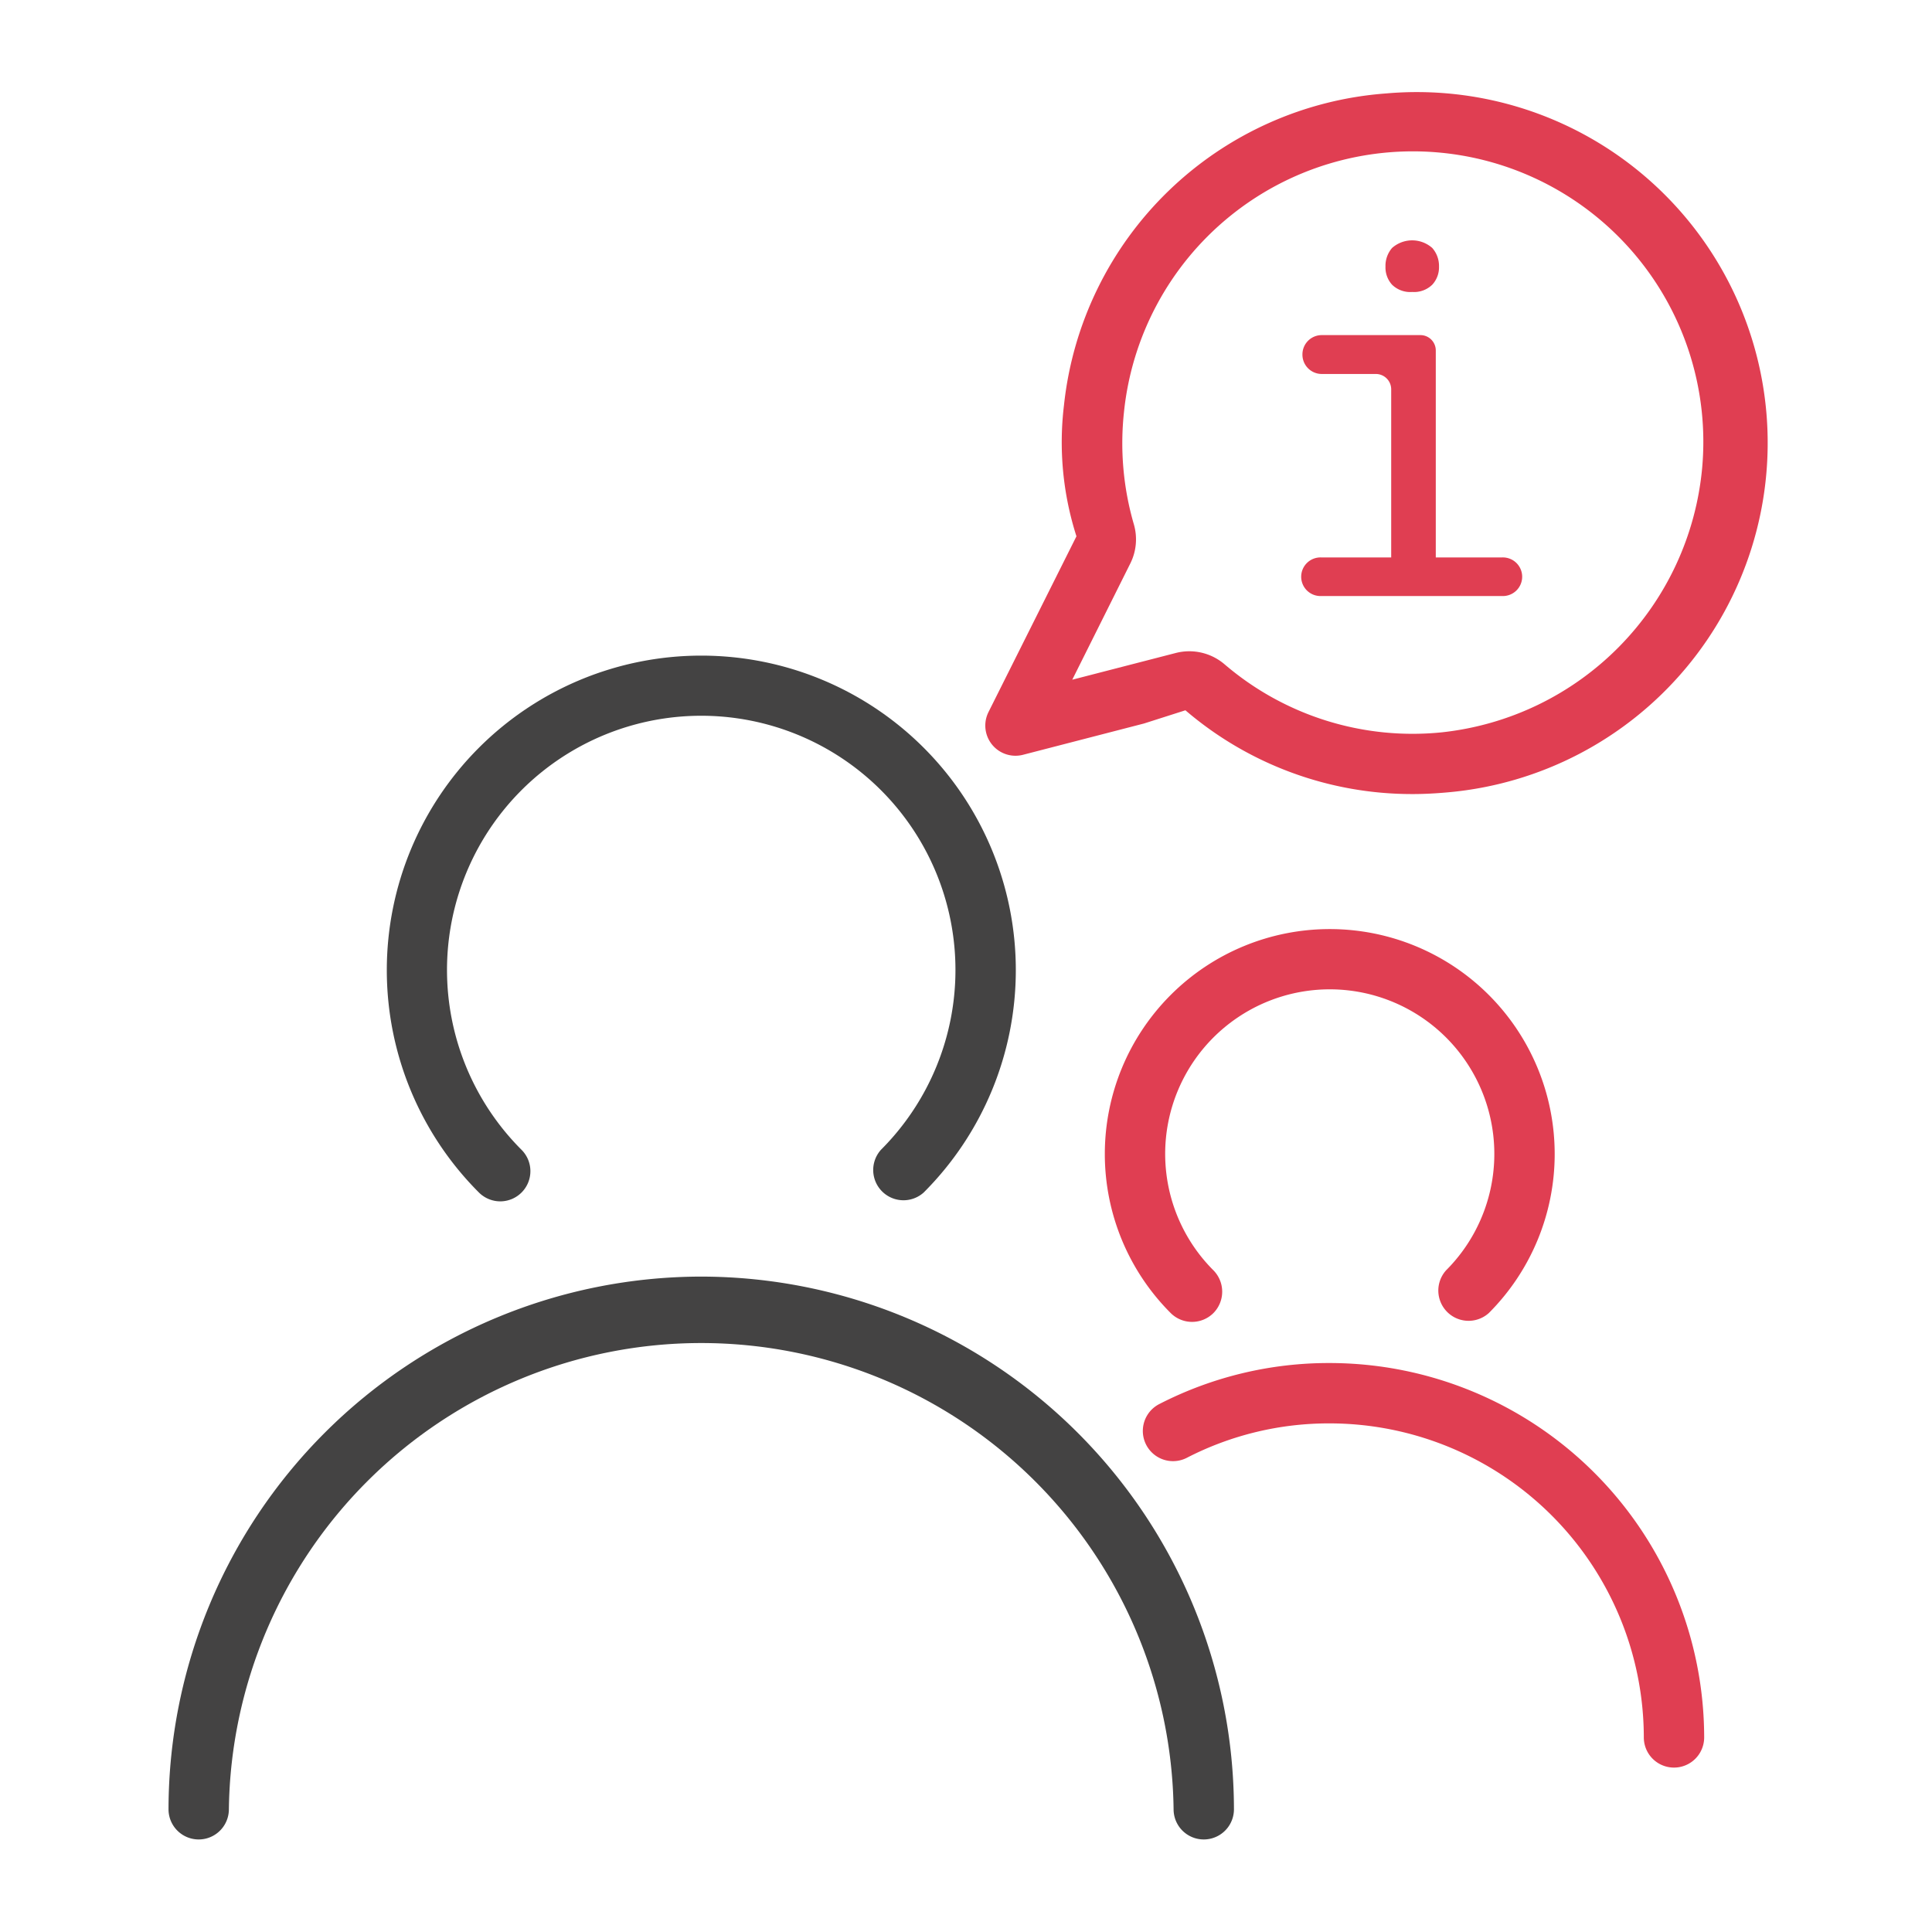 <svg id="Iconos_Trazados" data-name="Iconos Trazados" xmlns="http://www.w3.org/2000/svg" viewBox="0 0 24.007 24.007">
  <defs>
    <style>
      .cls-1 {
        fill: #444343;
      }

      .cls-2 {
        fill: #e03e52;
      }
    </style>
  </defs>
  <title>iconos_palmaactiva-def</title>
  <g>
    <g>
      <path class="cls-1" d="M6.215,14.928a.375.375,0,0,0,.266-.64,3.159,3.159,0,1,1,4.466-.001.376.376,0,0,0,.531.531,3.908,3.908,0,1,0-5.528-.001A.376.376,0,0,0,6.215,14.928Z"/>
      <path class="cls-1" d="M8.714,15.863A6.627,6.627,0,0,0,2.094,22.482a.375.375,0,0,0,.75,0,5.87,5.87,0,0,1,11.739,0,.375.375,0,1,0,.75,0A6.627,6.627,0,0,0,8.714,15.863Z"/>
    </g>
    <g>
      <path class="cls-2" d="M14.73,8.826a4.328,4.328,0,0,0,2.824,1.041c.144,0,.288-.008.433-.021a4.359,4.359,0,0,0-.762-8.685,4.346,4.346,0,0,0-4.004,3.874,3.827,3.827,0,0,0,.155,1.629L12.283,8.848a.375.375,0,0,0,.429.531l1.504-.389ZM14.046,7a.669.669,0,0,0,.043-.486,3.605,3.605,0,0,1-.122-1.398,3.609,3.609,0,0,1,7.184.698,3.639,3.639,0,0,1-3.236,3.286,3.591,3.591,0,0,1-2.697-.844.674.674,0,0,0-.604-.143l-1.29.333Z"/>
      <path class="cls-2" d="M15.078,16.316a.378.378,0,0,0,0-.531,2.045,2.045,0,1,1,2.891,0,.376.376,0,0,0,.531.531,2.795,2.795,0,1,0-3.953,0A.376.376,0,0,0,15.078,16.316Z"/>
      <path class="cls-2" d="M16.524,16.937a4.602,4.602,0,0,0-2.119.51.375.375,0,0,0,.342.668,3.848,3.848,0,0,1,1.777-.428,3.907,3.907,0,0,1,3.902,3.902.375.375,0,1,0,.75,0A4.657,4.657,0,0,0,16.524,16.937Z"/>
      <path class="cls-2" d="M16.424,6.927a.24.24,0,1,0,0,.479h2.235a.24.24,0,1,0,0-.479h-.818V4.355a.191.191,0,0,0-.191-.191H16.424a.24.24,0,0,0-.24.24V4.407a.24.24,0,0,0,.24.24H17.096a.191.191,0,0,1,.191.191V6.927Z"/>
      <path class="cls-2" d="M17.548,3.628a.324.324,0,0,0,.249-.09.317.317,0,0,0,.084-.225.337.337,0,0,0-.084-.232.377.377,0,0,0-.499,0,.34.34,0,0,0-.082.232.319.319,0,0,0,.082.225A.323.323,0,0,0,17.548,3.628Z"/>
    </g>
  </g>
</svg>
